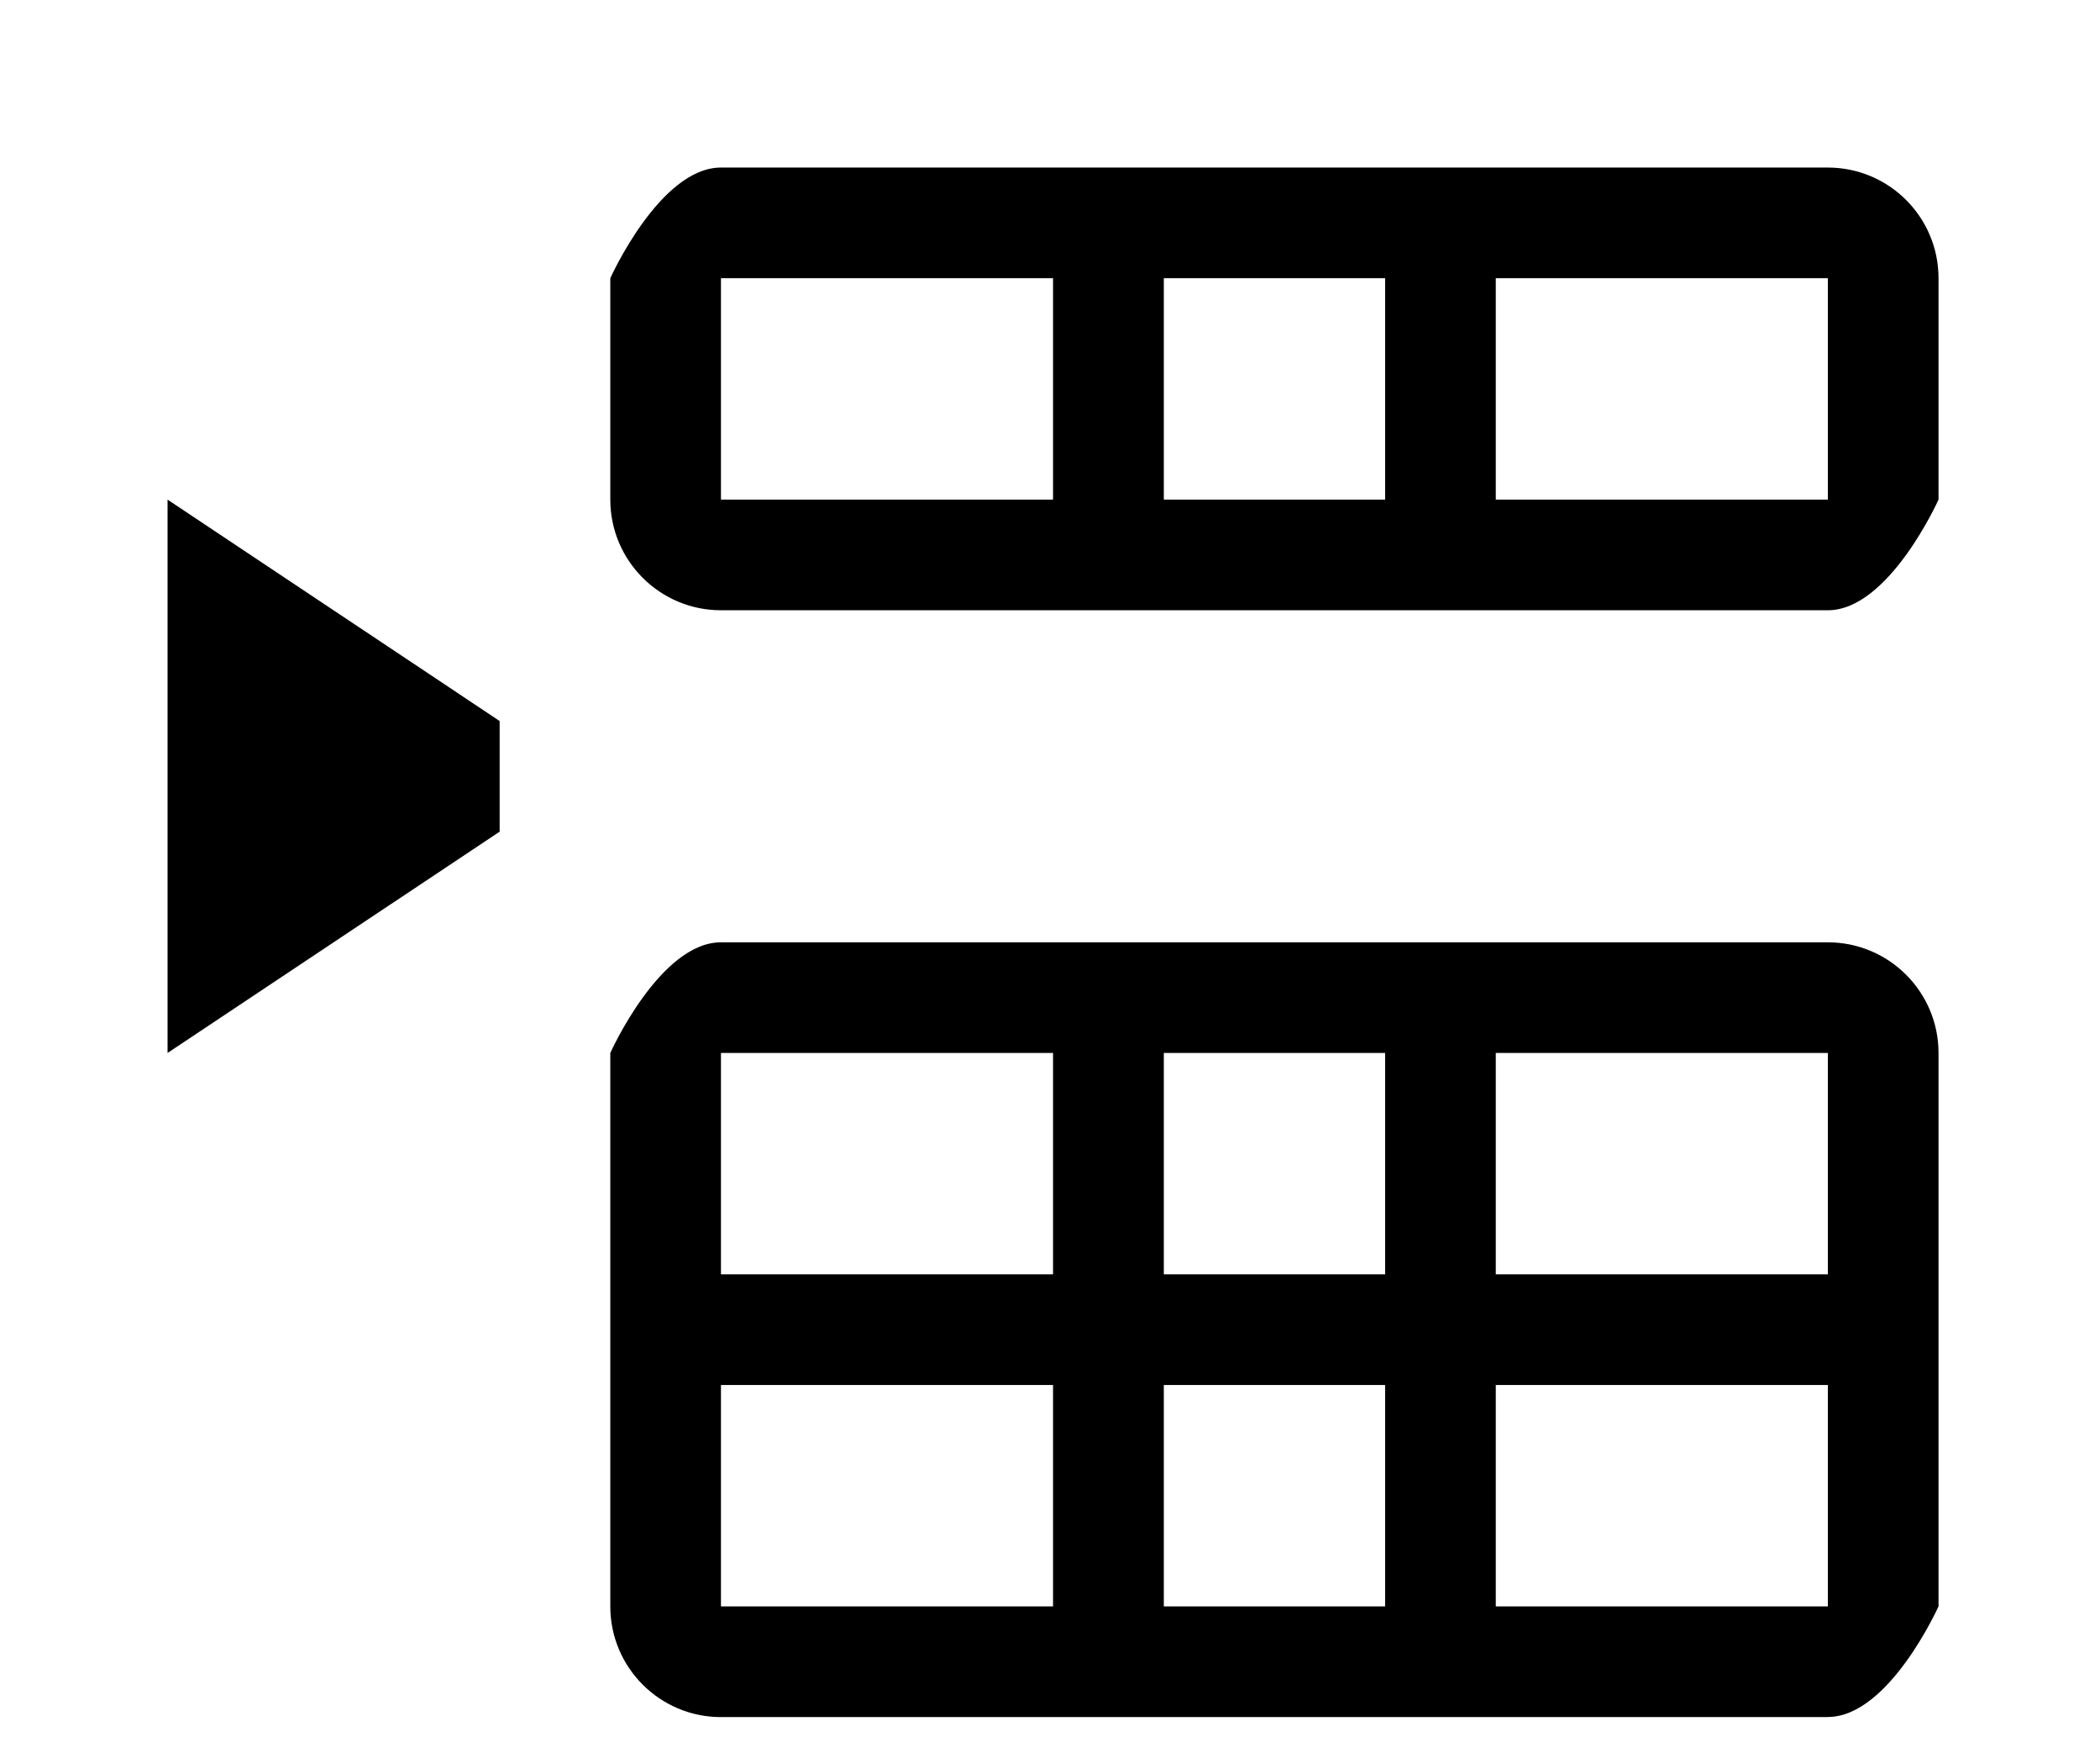 <svg xmlns="http://www.w3.org/2000/svg" width="18.636" height="15.6" version="1.1"><rect id="backgroundrect" width="100%" height="100%" x="0" y="0" fill="none" stroke="none"/><g class="currentLayer"><title>Layer 1</title><path id="svg_1" d="M16.221,15.239 H6.398 c-0.542,0 -0.982,-0.44 -0.982,-0.982 V9.345 S5.856,8.363 6.398,8.363 h9.823 c0.542,0 0.982,0.44 0.982,0.982 v4.911 s-0.44,0.982 -0.982,0.982 zm-6.876,-5.894 H6.398 v1.965 h2.947 V9.345 zm0,2.947 H6.398 v1.965 h2.947 V12.292 zM12.292,9.345 H10.328 v1.965 H12.292 V9.345 zm0,2.947 H10.328 v1.965 H12.292 V12.292 zm3.929,-2.947 H13.274 v1.965 h2.947 V9.345 zM13.274,12.292 v1.965 h2.947 V12.292 H13.274 zm2.947,-6.876 H6.398 c-0.542,0 -0.982,-0.44 -0.982,-0.982 V2.469 S5.856,1.487 6.398,1.487 h9.823 c0.542,0 0.982,0.44 0.982,0.982 v1.965 s-0.44,0.982 -0.982,0.982 zm-6.876,-2.947 H6.398 v1.965 h2.947 V2.469 zm2.947,0 H10.328 v1.965 H12.292 V2.469 zm3.929,0 H13.274 v1.965 h2.947 V2.469 zM1.487,4.434 l2.947,1.965 v0.982 L1.487,9.345 V4.434 z"/></g></svg>